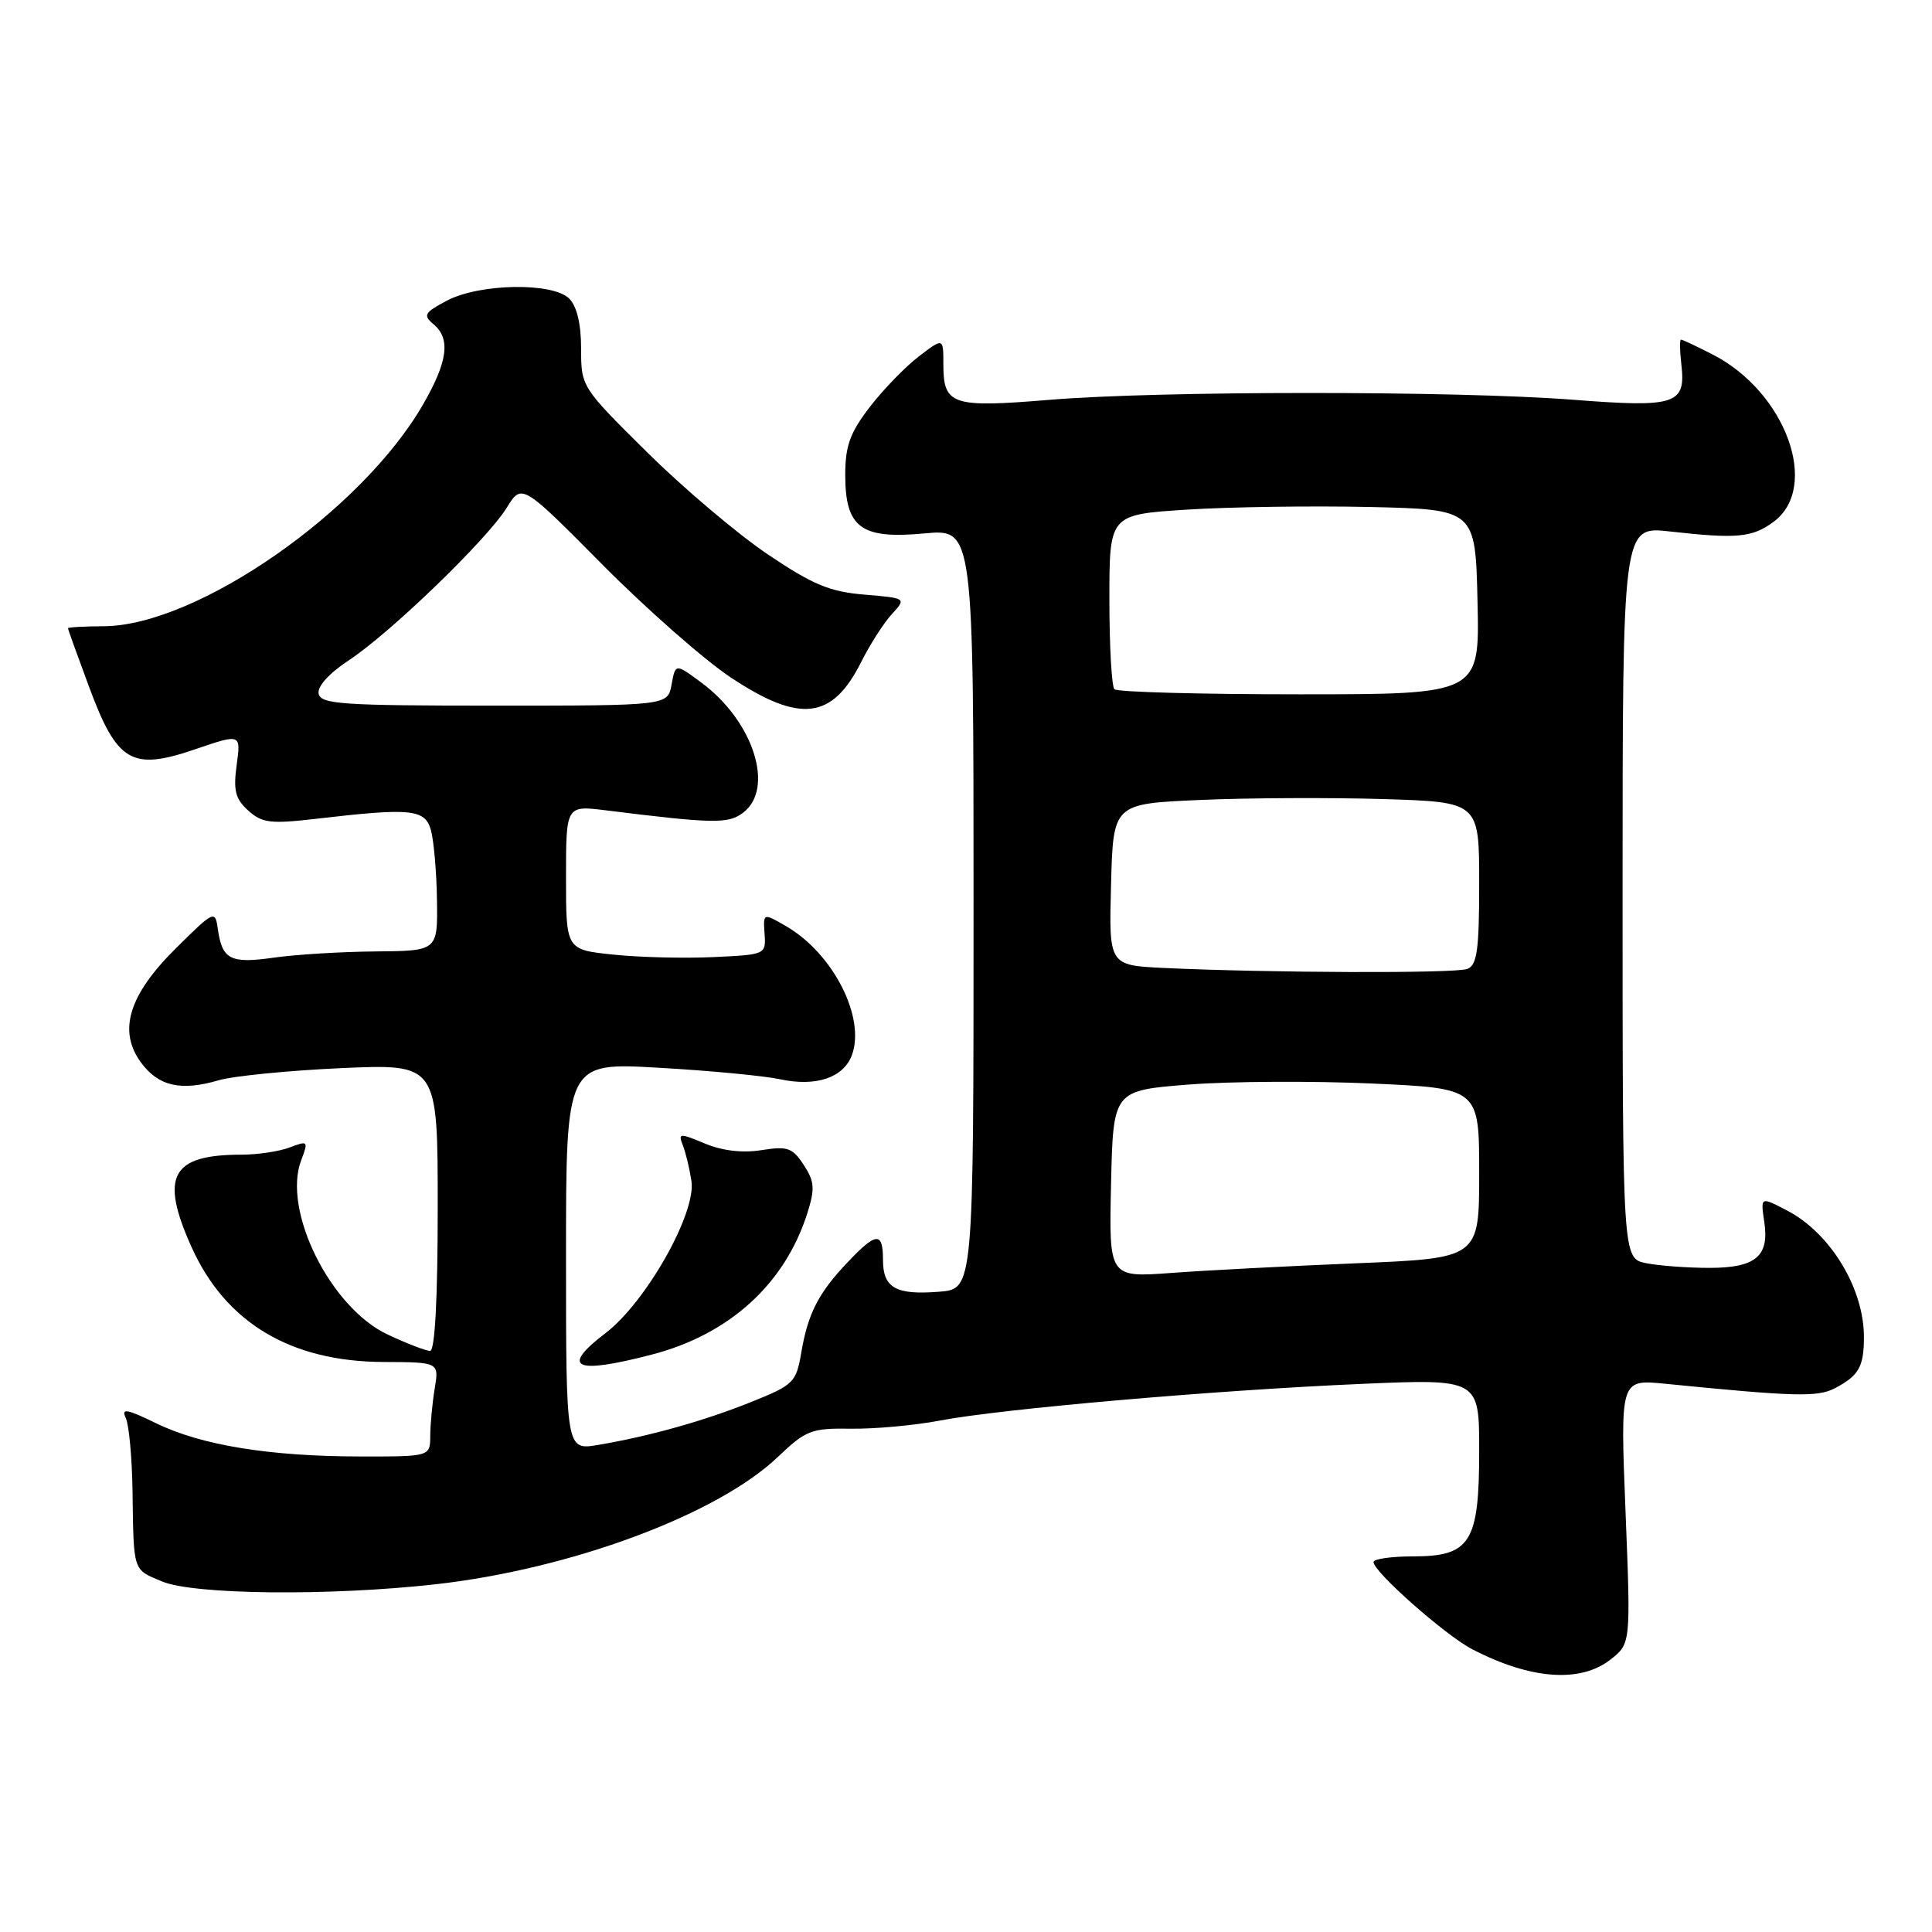 <?xml version="1.0" encoding="UTF-8" standalone="no"?>
<!DOCTYPE svg PUBLIC "-//W3C//DTD SVG 1.1//EN" "http://www.w3.org/Graphics/SVG/1.1/DTD/svg11.dtd" >
<svg xmlns="http://www.w3.org/2000/svg" xmlns:xlink="http://www.w3.org/1999/xlink" version="1.1" viewBox="0 0 256 256">
 <g >
 <path fill="currentColor"
d=" M 213.41 219.89 C 216.09 217.78 216.09 217.78 215.39 200.27 C 214.69 182.77 214.69 182.77 220.60 183.35 C 237.85 185.07 240.85 185.15 243.15 183.94 C 246.30 182.28 246.97 181.11 246.98 177.22 C 247.01 170.76 242.56 163.40 236.80 160.40 C 233.24 158.55 233.28 158.53 233.79 162.01 C 234.44 166.48 232.60 168.00 226.50 168.00 C 223.61 168.00 219.84 167.72 218.13 167.38 C 215.00 166.75 215.00 166.75 215.00 118.24 C 215.00 69.72 215.00 69.72 221.25 70.42 C 230.15 71.42 232.18 71.23 235.00 69.15 C 241.23 64.55 236.62 51.91 226.91 46.96 C 224.81 45.88 222.93 45.00 222.74 45.00 C 222.55 45.00 222.58 46.49 222.79 48.31 C 223.40 53.59 222.06 54.03 208.46 52.97 C 192.91 51.77 153.64 51.77 139.06 52.98 C 126.11 54.05 125.00 53.68 125.00 48.25 C 125.00 44.74 125.00 44.74 121.75 47.23 C 119.96 48.59 117.04 51.61 115.25 53.93 C 112.63 57.34 112.00 59.08 112.00 62.92 C 112.00 69.93 114.08 71.47 122.49 70.68 C 129.00 70.08 129.00 70.08 129.00 120.44 C 129.00 170.80 129.00 170.80 124.45 171.16 C 118.70 171.62 117.00 170.66 117.00 166.95 C 117.00 163.18 116.12 163.24 112.32 167.25 C 108.43 171.35 107.06 174.03 106.17 179.24 C 105.50 183.17 105.16 183.51 99.64 185.73 C 93.34 188.27 85.98 190.33 79.25 191.46 C 75.00 192.18 75.00 192.18 75.00 166.48 C 75.00 140.78 75.00 140.78 87.25 141.48 C 93.99 141.86 101.25 142.55 103.38 143.01 C 108.13 144.03 111.77 142.80 112.88 139.81 C 114.72 134.83 110.39 126.33 104.17 122.73 C 101.12 120.96 101.12 120.96 101.31 123.73 C 101.50 126.48 101.46 126.50 94.50 126.82 C 90.65 127.00 84.69 126.85 81.25 126.49 C 75.00 125.84 75.00 125.84 75.00 116.28 C 75.00 106.72 75.00 106.72 80.25 107.37 C 94.55 109.15 96.49 109.18 98.45 107.70 C 102.70 104.50 99.85 95.56 92.95 90.46 C 89.50 87.90 89.50 87.90 88.99 90.70 C 88.48 93.50 88.48 93.50 65.50 93.50 C 45.30 93.50 42.49 93.31 42.22 91.91 C 42.04 90.95 43.61 89.21 46.21 87.50 C 51.72 83.87 64.52 71.51 67.13 67.30 C 69.14 64.04 69.14 64.04 79.82 74.81 C 85.69 80.73 93.36 87.47 96.86 89.79 C 106.03 95.86 110.28 95.35 114.11 87.72 C 115.27 85.40 117.10 82.55 118.17 81.38 C 120.11 79.26 120.11 79.26 114.54 78.79 C 109.94 78.41 107.71 77.48 101.74 73.46 C 97.76 70.78 90.56 64.69 85.75 59.93 C 77.04 51.31 77.00 51.25 77.00 46.21 C 77.00 42.94 76.44 40.59 75.43 39.57 C 73.24 37.38 63.50 37.55 59.17 39.86 C 56.24 41.42 56.03 41.78 57.42 42.94 C 59.73 44.85 59.35 47.86 56.10 53.52 C 47.96 67.72 26.11 82.91 13.75 82.98 C 11.14 82.99 9.00 83.11 9.01 83.25 C 9.01 83.39 10.26 86.86 11.79 90.98 C 15.51 101.02 17.44 102.16 25.84 99.29 C 31.93 97.21 31.93 97.21 31.36 101.36 C 30.90 104.74 31.18 105.85 32.89 107.40 C 34.71 109.05 35.83 109.19 41.74 108.51 C 54.51 107.02 56.31 107.20 57.10 110.00 C 57.48 111.38 57.85 115.54 57.90 119.25 C 58.00 126.00 58.00 126.00 49.75 126.07 C 45.21 126.11 39.13 126.48 36.23 126.90 C 30.49 127.71 29.42 127.15 28.85 123.00 C 28.51 120.59 28.31 120.69 23.32 125.64 C 17.03 131.86 15.59 136.63 18.72 140.84 C 21.03 143.94 23.98 144.60 28.95 143.15 C 30.90 142.57 38.24 141.85 45.25 141.53 C 58.00 140.97 58.00 140.97 58.00 159.98 C 58.00 172.13 57.63 179.00 56.99 179.00 C 56.43 179.00 53.90 178.02 51.36 176.83 C 43.77 173.26 37.38 160.38 39.91 153.74 C 40.88 151.18 40.82 151.12 38.39 152.04 C 37.01 152.57 34.13 153.00 32.00 153.00 C 22.69 153.00 21.15 155.83 25.37 165.22 C 29.88 175.26 38.50 180.43 50.84 180.47 C 58.18 180.50 58.18 180.50 57.60 184.00 C 57.28 185.93 57.02 188.74 57.01 190.25 C 57.00 193.00 57.00 193.00 47.75 192.99 C 35.74 192.98 26.68 191.51 20.69 188.59 C 16.82 186.70 16.03 186.56 16.66 187.87 C 17.09 188.77 17.49 193.10 17.56 197.50 C 17.71 208.37 17.57 207.92 21.47 209.55 C 25.68 211.31 43.61 211.50 57.67 209.93 C 75.58 207.93 95.01 200.72 103.04 193.08 C 106.80 189.50 107.49 189.23 112.79 189.31 C 115.93 189.35 121.20 188.87 124.50 188.24 C 132.56 186.69 160.86 184.22 180.25 183.38 C 196.00 182.70 196.00 182.70 196.00 192.24 C 196.00 204.40 194.85 206.23 187.20 206.23 C 184.34 206.23 182.00 206.57 182.00 206.98 C 182.00 208.28 191.54 216.71 195.09 218.54 C 202.83 222.55 209.42 223.03 213.41 219.89 Z  M 86.37 179.49 C 96.67 176.81 104.02 170.12 106.99 160.71 C 108.00 157.49 107.93 156.54 106.49 154.35 C 105.01 152.08 104.34 151.85 100.90 152.40 C 98.38 152.80 95.72 152.49 93.39 151.52 C 90.04 150.12 89.84 150.13 90.48 151.76 C 90.86 152.72 91.37 154.85 91.62 156.50 C 92.26 160.76 85.60 172.55 80.24 176.64 C 74.19 181.26 76.12 182.16 86.37 179.49 Z  M 147.22 156.89 C 147.50 144.50 147.50 144.50 157.50 143.71 C 163.00 143.28 173.91 143.22 181.75 143.57 C 196.00 144.21 196.00 144.21 196.00 155.46 C 196.00 166.72 196.00 166.72 179.75 167.39 C 170.81 167.76 159.77 168.33 155.22 168.67 C 146.94 169.28 146.94 169.28 147.22 156.89 Z  M 154.22 128.26 C 146.93 127.91 146.93 127.91 147.22 117.21 C 147.50 106.50 147.50 106.50 159.00 106.00 C 165.32 105.72 176.24 105.67 183.25 105.88 C 196.00 106.27 196.00 106.27 196.00 117.03 C 196.00 125.92 195.72 127.89 194.42 128.39 C 192.84 129.00 168.06 128.91 154.22 128.26 Z  M 147.67 91.33 C 147.30 90.97 147.00 85.61 147.00 79.43 C 147.00 68.19 147.00 68.19 157.25 67.53 C 162.89 67.17 173.80 67.01 181.50 67.18 C 195.50 67.50 195.50 67.50 195.78 79.75 C 196.06 92.00 196.06 92.00 172.20 92.00 C 159.07 92.00 148.03 91.70 147.67 91.33 Z "/>
</g>
</svg>